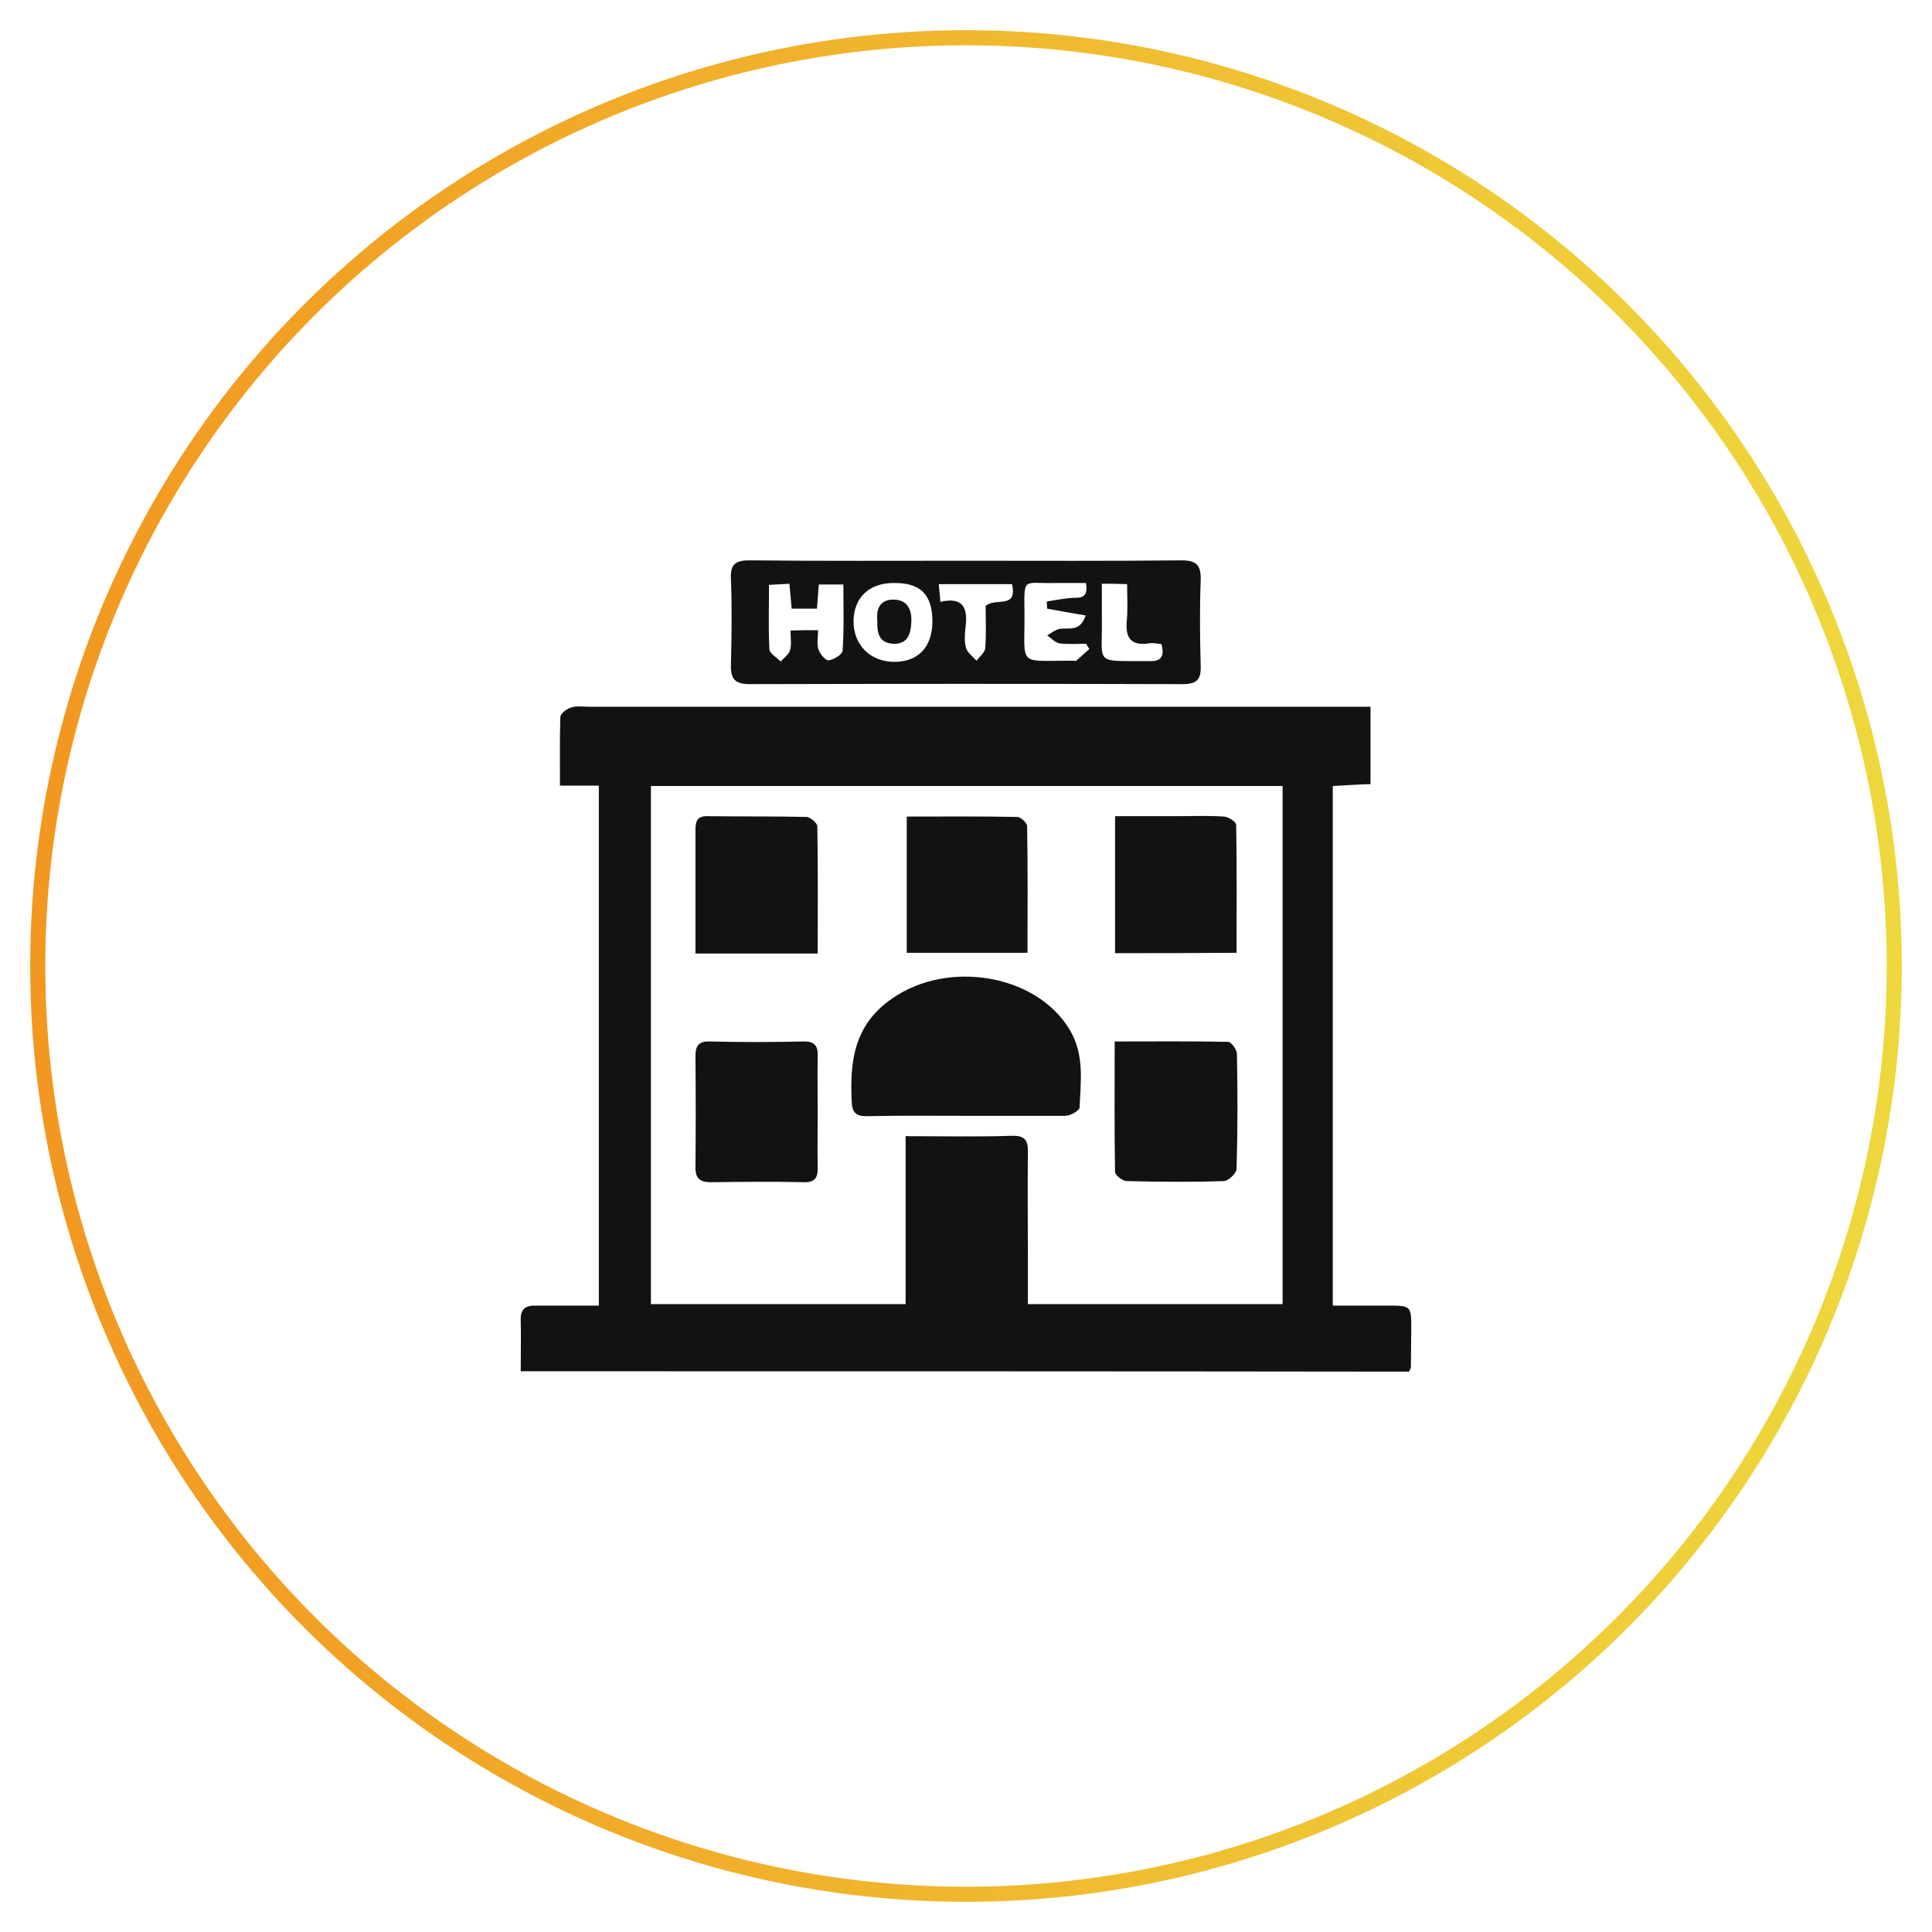<?xml version="1.0" encoding="utf-8"?>
<!-- Generator: Adobe Illustrator 22.1.0, SVG Export Plug-In . SVG Version: 6.00 Build 0)  -->
<svg version="1.1" id="Layer_1" xmlns="http://www.w3.org/2000/svg" xmlns:xlink="http://www.w3.org/1999/xlink" x="0px" y="0px"
	 viewBox="0 0 512 512" style="enable-background:new 0 0 512 512;" xml:space="preserve">
<style type="text/css">
	.st0{fill:none;stroke:url(#SVGID_1_);stroke-width:4;stroke-miterlimit:10;}
	.st1{fill:#121212;}
</style>
<linearGradient id="SVGID_1_" gradientUnits="userSpaceOnUse" x1="8" y1="256" x2="504" y2="256">
	<stop  offset="0" style="stop-color:#F29720"/>
	<stop  offset="1" style="stop-color:#EED83D"/>
</linearGradient>
<circle class="st0" cx="256" cy="256" r="246"/>
<g>
	<path class="st1" d="M138,363.4c0-4.8,0.1-9.2,0-13.6c-0.1-3,1.4-3.9,4-3.8c5.5,0,11,0,16.7,0c0-46.3,0-91.7,0-137.8
		c-3.3,0-6.5,0-10.3,0c0-6.4-0.1-12.3,0.1-18.1c0-1,1.7-2.3,2.9-2.6c1.4-0.5,3.1-0.2,4.7-0.2c66.9,0,133.8,0,200.7,0
		c2,0,4.1,0,6.4,0c0,7.1,0,13.6,0,20.5c-3.3,0.1-6.5,0.3-10,0.5c0,45.7,0,91.1,0,137.7c4.7,0,9.5,0,14.4,0c6.4,0,6.4,0,6.4,6.3
		c0,3.3-0.1,6.7-0.1,10c0,0.3-0.2,0.6-0.5,1.2C295.3,363.4,217,363.4,138,363.4z M172.5,208.3c0,46,0,91.6,0,137.3
		c22.6,0,44.8,0,67.5,0c0-15,0-29.5,0-44.5c9.8,0,19,0.2,28.2-0.1c3.6-0.1,4.3,1.4,4.2,4.5c-0.1,9.2,0,18.4,0,27.7
		c0,4.1,0,8.2,0,12.4c23,0,45.2,0,67.5,0c0-46,0-91.5,0-137.3C284,208.3,228.5,208.3,172.5,208.3z"/>
	<path class="st1" d="M255.9,148.6c19.1,0,38.1,0.1,57.2-0.1c4,0,5.2,1.3,5.1,5.2c-0.3,7.6-0.2,15.2,0,22.9c0.1,3.5-1.1,4.7-4.7,4.7
		c-38.3-0.1-76.6-0.1-114.9,0c-3.8,0-5-1.4-4.9-5.1c0.2-7.6,0.3-15.3,0-22.9c-0.2-4,1.5-4.8,5-4.8
		C217.8,148.7,236.8,148.6,255.9,148.6z M216.8,167c0,2-0.4,3.7,0.1,5.1c0.4,1.2,1.9,3,2.7,2.9c1.4-0.2,3.7-1.6,3.7-2.6
		c0.4-5.8,0.2-11.6,0.2-17.5c-2.6,0-4.4,0-6.5,0c-0.2,2.2-0.3,4.2-0.5,6.4c-2.4,0-4.5,0-6.7,0c-0.2-2.3-0.4-4.3-0.6-6.6
		c-1.9,0.1-3.5,0.2-5.4,0.3c0,6-0.2,11.6,0.1,17.1c0.1,1.1,1.9,2.1,3,3.2c0.9-1,2.2-1.9,2.5-3.1c0.4-1.5,0.1-3.3,0.1-5.1
		C212.3,167,214.1,167,216.8,167z M247.1,164.8c0-7.2-3.1-10.4-10.3-10.3c-6.5,0-10.5,3.9-10.6,10c-0.1,6.4,4.5,11,11,10.9
		C243.4,175.3,247,171.5,247.1,164.8z M287.8,154.5c-2.9,0-5.6,0-8.3,0c-8.5,0.2-8.1-1.8-8,8.1c0.1,14.4-2.1,12.4,13.2,12.5
		c0.2,0,0.4,0.1,0.5,0c1.2-1,2.3-2.1,3.5-3.1c-0.3-0.5-0.6-0.9-0.9-1.4c-2.3,0-4.7,0.2-7-0.1c-1.2-0.2-2.2-1.4-3.3-2.1
		c1.1-0.6,2.1-1.5,3.2-1.7c2.4-0.5,5.5,1,7-3.6c-3.6-0.6-6.9-1.2-10.2-1.8c0-0.6-0.1-1.2-0.1-1.9c2-0.3,4-0.7,6-0.9
		C285.5,158.2,288.6,159.3,287.8,154.5z M292,154.7c0,3.3,0,6.2,0,9c0.2,12.6-2.3,11.4,11.8,11.5c0.3,0,0.6,0,1,0
		c3.1,0.1,3.8-1.5,3-4.5c-1.1-0.1-2.2-0.4-3.3-0.2c-4.6,0.7-6.3-1.3-5.9-5.8c0.3-3.2,0.1-6.5,0.1-9.9
		C296.1,154.7,294.3,154.7,292,154.7z M268.2,154.8c-6.5,0-12.8,0-19.4,0c0.1,1.7,0.3,3,0.4,4.7c6-1.4,7.3,1.6,6.7,6.5
		c-0.2,1.9-0.4,3.9,0.1,5.7c0.4,1.3,1.8,2.3,2.8,3.4c0.8-1.1,2.2-2.2,2.3-3.3c0.3-3.9,0.1-7.8,0.1-11.2
		C263.8,158.2,269.7,161.6,268.2,154.8z"/>
	<path class="st1" d="M255.6,295.7c-8.6,0-17.1-0.1-25.7,0.1c-3,0.1-4.1-0.9-4.2-4c-0.5-10.7,0.7-20.2,10.6-27.1
		c14.9-10.5,38.6-6.5,47.3,8.4c3.8,6.5,2.8,13.5,2.5,20.4c0,0.8-2.4,2.2-3.8,2.2C273.4,295.7,264.5,295.7,255.6,295.7z"/>
	<path class="st1" d="M295.4,276c10.5,0,20.3-0.1,30.1,0.1c0.8,0,2.3,2.1,2.3,3.2c0.2,10.2,0.2,20.3-0.1,30.5c0,1.1-2.2,3.2-3.4,3.2
		c-8.6,0.3-17.2,0.2-25.7,0c-1.1,0-3.1-1.6-3.1-2.4C295.3,299.3,295.4,287.9,295.4,276z"/>
	<path class="st1" d="M216.7,295c0,4.8-0.1,9.5,0,14.3c0.1,2.7-0.7,4.1-3.7,4c-8.2-0.2-16.5-0.1-24.7,0c-2.8,0-4-1-4-3.9
		c0.1-9.8,0.1-19.7,0-29.5c0-2.7,0.8-4,3.8-3.9c8.2,0.2,16.5,0.2,24.7,0c2.9-0.1,4,1,3.9,3.8C216.6,284.8,216.7,289.9,216.7,295z"/>
	<path class="st1" d="M240.3,216.4c10,0,19.7-0.1,29.3,0.1c0.9,0,2.6,1.6,2.6,2.4c0.2,11.1,0.1,22.2,0.1,33.6c-10.8,0-21.2,0-32,0
		C240.3,240.8,240.3,229,240.3,216.4z"/>
	<path class="st1" d="M295.5,252.6c0-12,0-23.7,0-36.3c5.3,0,10.5,0,15.6,0c4.4,0,8.9-0.2,13.3,0.1c1.2,0.1,3.2,1.4,3.2,2.2
		c0.2,11.2,0.1,22.4,0.1,33.9C316.9,252.6,306.5,252.6,295.5,252.6z"/>
	<path class="st1" d="M216.7,252.7c-11.1,0-21.3,0-32.4,0c0-3.9,0-7.6,0-11.4c0-7,0-14,0-21c0-2.2,0.1-4.1,3.2-4
		c8.7,0.1,17.5,0,26.2,0.2c1,0,2.9,1.6,2.9,2.5C216.8,230.1,216.7,241.2,216.7,252.7z"/>
	<path class="st1" d="M232.5,164.4c-0.3-3.1,0.7-5.6,4.5-5.5c3.7,0.1,4.7,3.1,4.5,6c-0.1,2.8-0.8,5.9-4.8,5.7
		C232.9,170.4,232.4,167.7,232.5,164.4z"/>
</g>
</svg>
